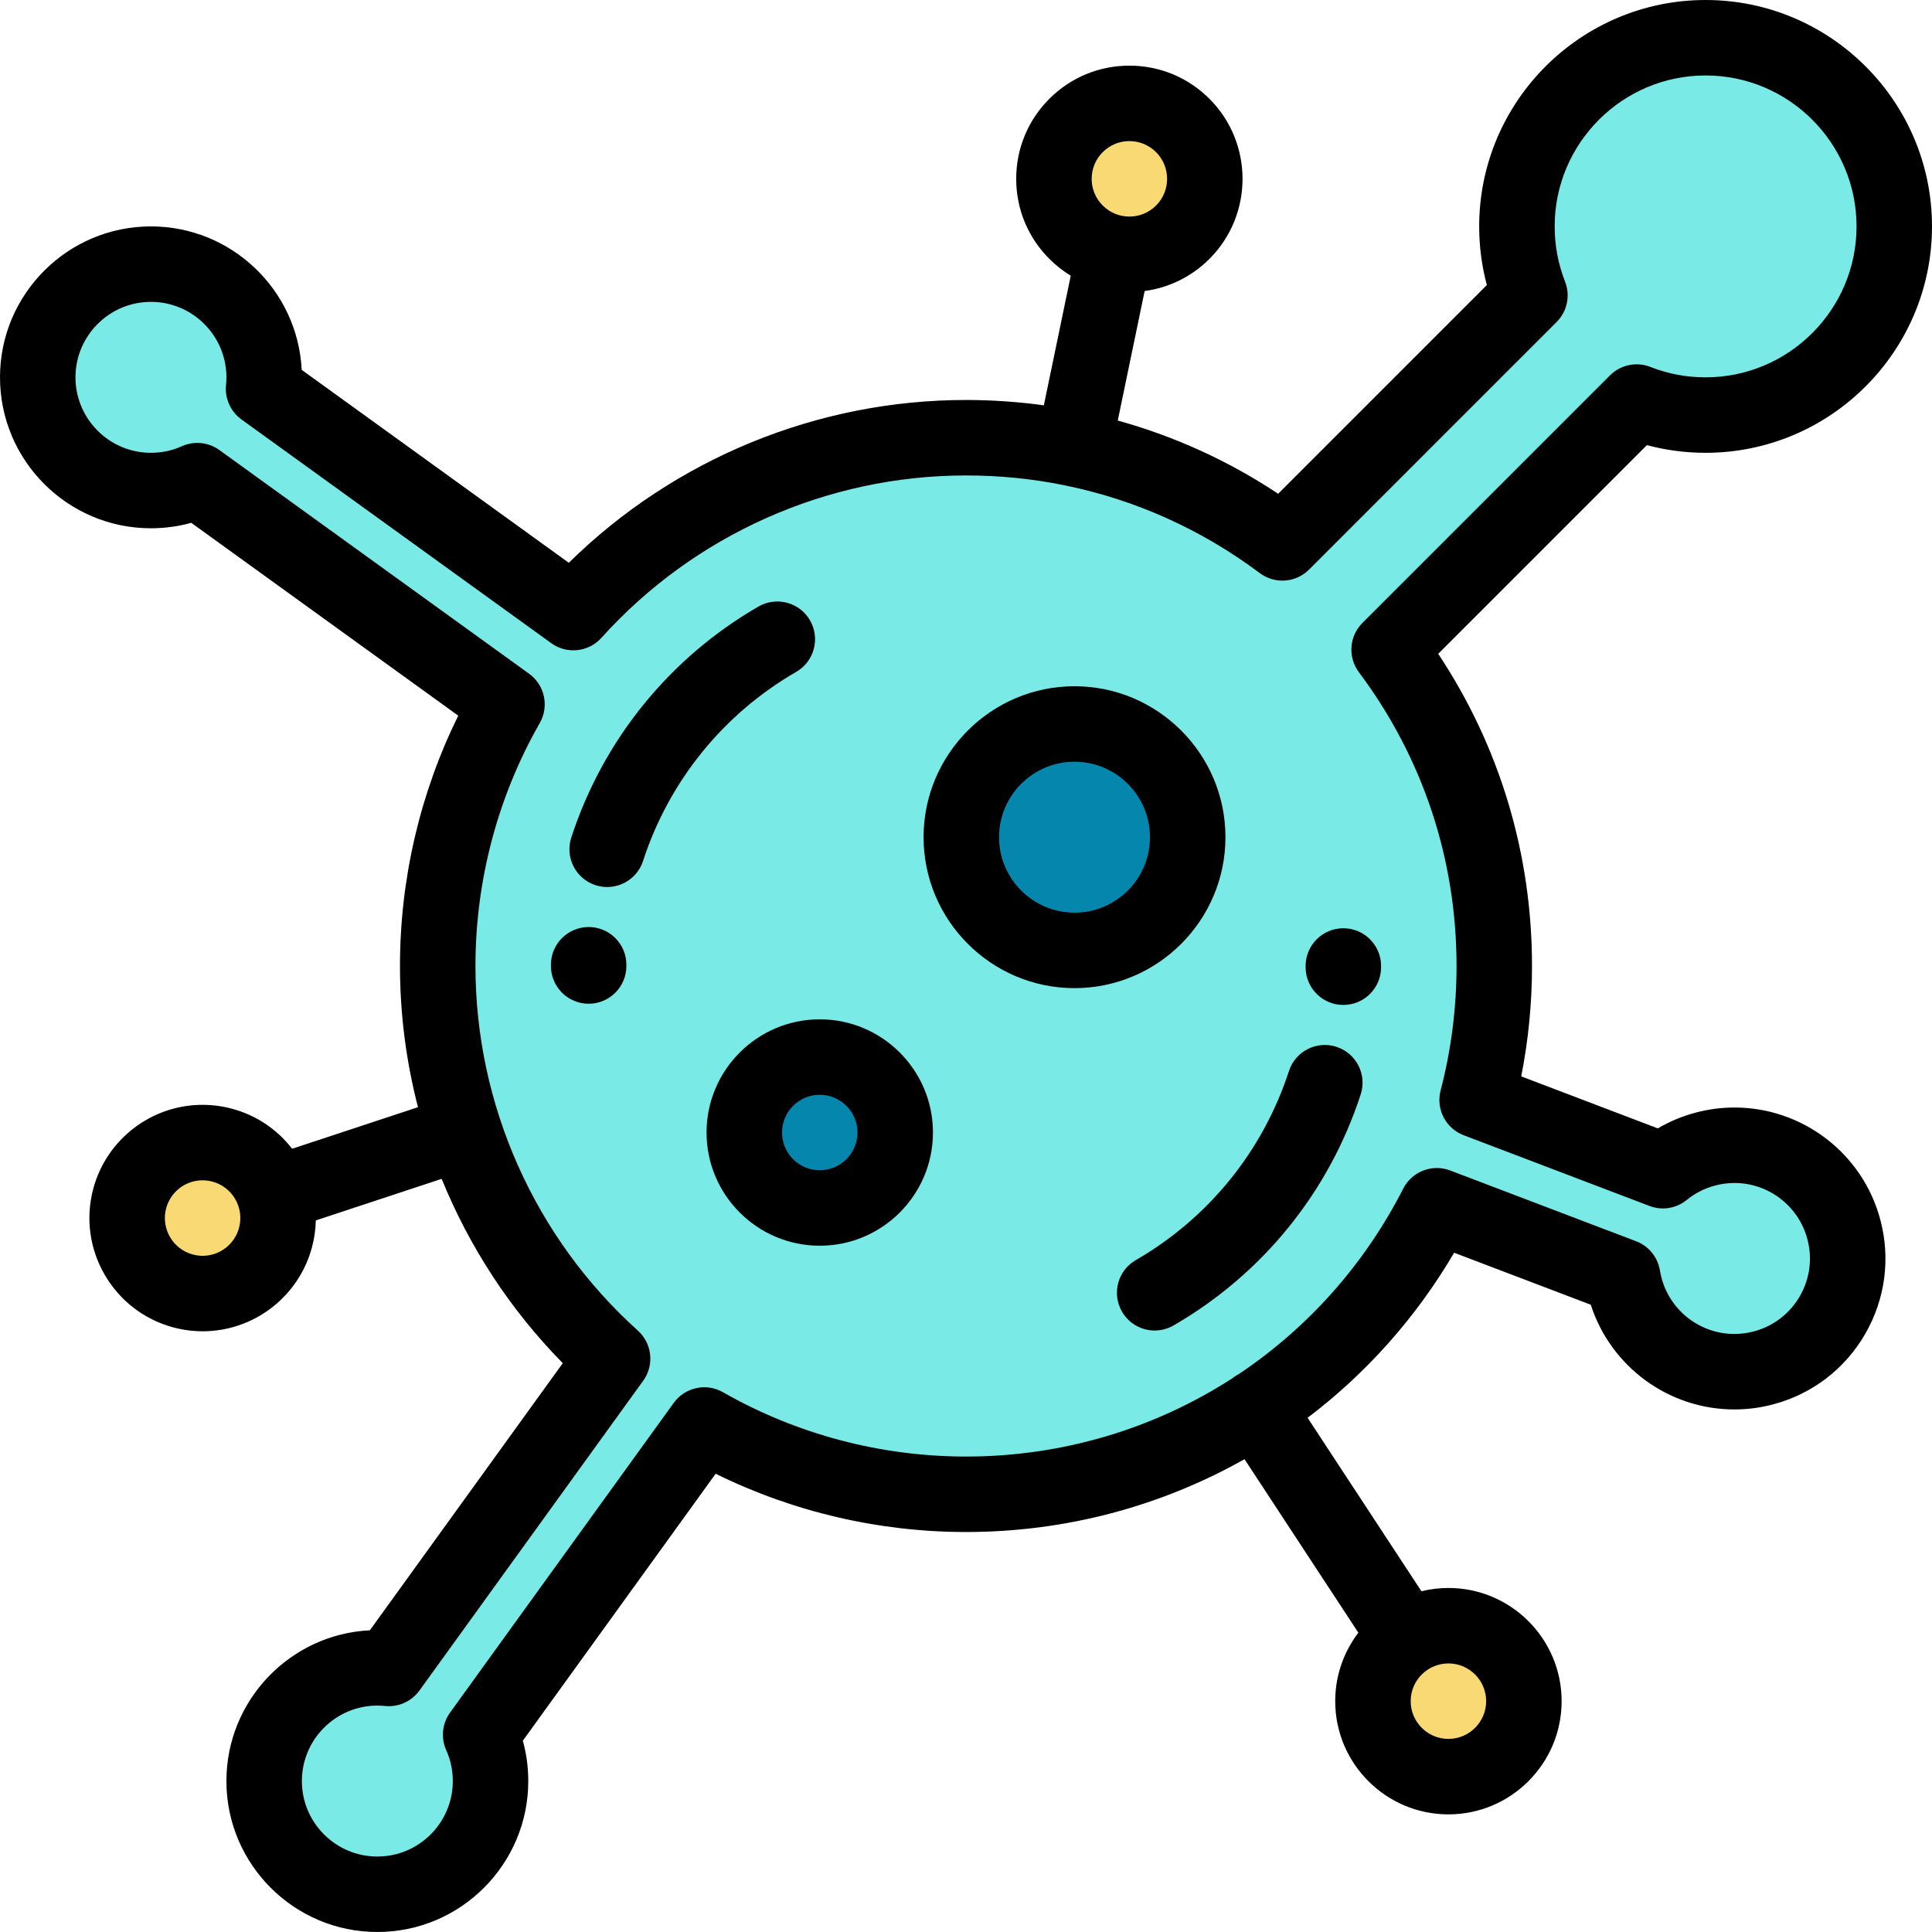 <?xml version="1.0" encoding="iso-8859-1"?>
<!-- Generator: Adobe Illustrator 19.0.0, SVG Export Plug-In . SVG Version: 6.00 Build 0)  -->
<svg version="1.1" id="Capa_1" xmlns="http://www.w3.org/2000/svg" xmlns:xlink="http://www.w3.org/1999/xlink" x="0px" y="0px"
	 viewBox="0 0 512.002 512.002" style="enable-background:new 0 0 512.002 512.002;" xml:space="preserve">
<g>
	<path style="fill:#7AEAE7;" d="M217.244,280.129c11.045,0,20,8.956,20,20.001s-8.955,20.002-20,20.002
		c-11.047,0-20.002-8.956-20.002-20.002C197.242,289.085,206.197,280.129,217.244,280.129L217.244,280.129z M284.756,251.866
		c-16.568,0-29.998-13.432-29.998-30.001s13.43-30.001,29.998-30.001c16.57,0,30.002,13.432,30.002,30.001
		C314.758,238.434,301.326,251.866,284.756,251.866L284.756,251.866z M339.844,143.87c-16.127-12.075-34.938-20.754-55.381-24.976
		c-9.191-1.9-18.713-2.898-28.463-2.898c-41.307,0-78.434,17.894-104.057,46.346l-82.098-59.293c0.102-1.002,0.155-2.02,0.155-3.051
		c0-16.569-13.432-29.999-30-29.999s-30,13.43-30,29.999s13.432,30.001,30,30.001c4.377,0,8.537-0.94,12.285-2.625l82.074,59.278
		c-11.68,20.443-18.361,44.116-18.361,69.348c0,15.336,2.467,30.094,7.035,43.9c7.709,23.389,21.424,44.043,39.313,60.154
		l-59.295,82.099c-1.004-0.102-2.019-0.155-3.049-0.155C83.432,441.999,70,455.431,70,472s13.432,30.001,30.002,30.001
		C116.568,502.001,130,488.569,130,472c0-4.379-0.939-8.537-2.625-12.289l59.275-82.072c20.445,11.681,44.119,18.362,69.35,18.362
		c28.365,0,54.762-8.437,76.816-22.939c20.271-13.33,36.873-31.785,47.965-53.52l49.248,18.746c0.162,0.995,0.377,1.992,0.643,2.989
		c4.289,16.003,20.74,25.501,36.742,21.212c16.004-4.287,25.502-20.738,21.213-36.741c-4.289-16.004-20.736-25.501-36.744-21.214
		c-4.227,1.133-8,3.115-11.189,5.715l-49.238-18.742c2.961-11.34,4.545-23.238,4.545-35.506c0-31.449-10.369-60.472-27.873-83.844
		l65.6-65.603c5.664,2.224,11.826,3.444,18.275,3.444c27.611,0,50-22.386,50-50S479.614,10,452.003,10
		c-27.617,0-50,22.384-50,49.998c0,6.447,1.221,12.612,3.441,18.272L339.844,143.87z"/>
	<g>
		<path style="fill:#F9D973;" d="M73.01,327.975c1.049-3.914,0.859-7.867-0.326-11.446c-2.045-6.179-7.063-11.238-13.816-13.047
			c-10.668-2.861-21.637,3.471-24.494,14.14c-2.859,10.671,3.473,21.635,14.141,24.496C59.186,344.975,70.15,338.644,73.01,327.975z
			"/>
		<path style="fill:#F9D973;" d="M285.164,61.536c2.863,2.867,6.383,4.679,10.074,5.442c6.373,1.318,13.262-0.497,18.209-5.442
			c7.809-7.811,7.809-20.473,0-28.284c-7.813-7.811-20.475-7.811-28.283,0C277.352,41.063,277.352,53.725,285.164,61.536z"/>
		<path style="fill:#F9D973;" d="M383.85,430.829c-4.053,0-7.824,1.205-10.975,3.277c-5.44,3.575-9.029,9.729-9.029,16.722
			c0,11.046,8.957,19.999,20.004,19.999c11.043,0,19.998-8.954,19.998-19.999S394.893,430.829,383.85,430.829z"/>
	</g>
	<g>
		<circle style="fill:#0586AD;" cx="284.76" cy="221.869" r="30"/>
		<circle style="fill:#0586AD;" cx="217.24" cy="300.129" r="20"/>
	</g>
</g>
<path d="M459.666,293.504c-3.488,0-6.976,0.461-10.371,1.37c-3.527,0.945-6.857,2.338-9.951,4.161l-36.201-13.78
	c1.898-9.604,2.857-19.408,2.857-29.254c0-29.76-8.566-58.182-24.852-82.725l55.311-55.311c5.045,1.351,10.248,2.034,15.543,2.034
	c33.084,0,60-26.916,60-60c0-33.083-26.916-59.998-60-59.998s-60,26.915-60,59.998c0,5.293,0.682,10.496,2.031,15.54l-55.311,55.311
	c-13.178-8.745-27.48-15.24-42.5-19.401l7.123-34.328c6.48-0.868,12.469-3.81,17.174-8.512
	c11.693-11.696,11.693-30.728-0.002-42.426c-5.668-5.666-13.201-8.786-21.213-8.786c-8.014,0-15.547,3.121-21.211,8.786
	c-5.668,5.666-8.789,13.2-8.789,21.214c0,8.013,3.121,15.547,8.787,21.212c1.729,1.729,3.633,3.218,5.67,4.457l-7.129,34.349
	c-6.783-0.927-13.67-1.415-20.633-1.415c-39.426,0-77.295,15.62-105.258,43.143l-70.79-51.13C78.914,76.875,61.391,59.999,40,59.999
	c-22.057,0-40,17.943-40,39.999c0,22.057,17.943,40.001,40,40.001c3.652,0,7.229-0.484,10.688-1.444l70.754,51.103
	c-10.125,20.533-15.443,43.286-15.443,66.342c0,12.729,1.639,25.295,4.771,37.419l-33.357,11.016
	c-3.992-5.179-9.535-8.895-15.957-10.615c-2.543-0.682-5.16-1.027-7.777-1.027c-13.547,0-25.457,9.146-28.965,22.241
	c-4.281,15.978,5.234,32.46,21.211,36.742c2.545,0.682,5.162,1.028,7.779,1.028c13.547,0,25.457-9.146,28.965-22.24
	c0.635-2.362,0.971-4.756,1.025-7.14l33.352-11.015c7.35,18.089,18.205,34.732,32.098,48.847l-51.129,70.791
	C76.877,433.086,60,450.609,60,472c0,22.056,17.943,40.001,40.002,40.001C122.057,512.001,140,494.056,140,472
	c0-3.652-0.484-7.229-1.443-10.689l51.1-70.754c20.535,10.127,43.289,15.444,66.344,15.444c26.473,0,51.748-6.857,73.805-19.302
	l30.174,45.983c-3.844,5.043-6.133,11.331-6.133,18.147c0,16.542,13.459,29.999,30.004,29.999c16.541,0,29.998-13.457,29.998-29.999
	s-13.457-29.999-29.998-29.999c-2.467,0-4.861,0.305-7.156,0.869l-30.166-45.968c15.443-11.693,28.691-26.457,38.834-43.746
	l36.213,13.784c5.287,16.437,20.662,27.751,38.057,27.749c3.49,0,6.979-0.461,10.371-1.371c10.32-2.765,18.945-9.383,24.289-18.636
	c5.342-9.253,6.76-20.033,3.994-30.353C493.605,305.698,477.725,293.504,459.666,293.504z M292.236,40.322
	c1.887-1.888,4.397-2.928,7.068-2.928c2.67,0,5.182,1.041,7.07,2.928c3.898,3.899,3.898,10.244,0.002,14.142
	c-1.891,1.889-4.402,2.93-7.072,2.93c-2.672,0-5.182-1.04-7.07-2.93c-1.891-1.889-2.93-4.4-2.93-7.07
	C289.305,44.724,290.344,42.212,292.236,40.322z M63.35,325.387c-1.17,4.367-5.137,7.417-9.647,7.417
	c-0.869,0-1.744-0.116-2.601-0.346c-5.326-1.427-8.498-6.922-7.07-12.249c1.17-4.366,5.137-7.416,9.646-7.416
	c0.869,0,1.744,0.116,2.602,0.346c2.58,0.691,4.736,2.346,6.072,4.66C63.688,320.111,64.041,322.806,63.35,325.387z
	 M393.848,450.828c0,5.514-4.484,9.999-9.998,9.999c-5.516,0-10.004-4.486-10.004-9.999c0-5.514,4.488-9.999,10.004-9.999
	C389.363,440.829,393.848,445.314,393.848,450.828z M476.971,343.511c-2.672,4.626-6.984,7.935-12.145,9.318
	c-1.705,0.457-3.453,0.689-5.195,0.689c-9.023,0.001-16.959-6.098-19.295-14.807c-0.184-0.693-0.33-1.376-0.438-2.032
	c-0.574-3.52-2.979-6.468-6.313-7.737l-49.248-18.746c-4.773-1.818-10.145,0.253-12.465,4.801
	c-10.359,20.304-25.465,37.034-43.578,49.149c-0.328,0.167-0.65,0.349-0.965,0.555c-0.305,0.2-0.592,0.415-0.867,0.64
	c-20.576,13.264-44.873,20.66-70.463,20.66c-22.605,0-44.871-5.894-64.389-17.044c-4.439-2.538-10.074-1.316-13.066,2.828
	l-59.275,82.072c-2.094,2.897-2.48,6.691-1.018,9.951c1.16,2.581,1.748,5.337,1.748,8.192c0,11.028-8.971,20.001-19.998,20.001
	c-11.029,0-20.002-8.972-20.002-20.001c0.001-11.029,8.974-20.001,20.003-20.001c0.674,0,1.359,0.035,2.041,0.104
	c3.543,0.358,7.023-1.2,9.113-4.094l59.297-82.099c2.99-4.14,2.381-9.868-1.414-13.286c-27.354-24.632-43.041-59.851-43.041-96.624
	c0-22.608,5.895-44.873,17.045-64.387c2.535-4.438,1.316-10.075-2.828-13.067l-82.074-59.278c-2.896-2.092-6.691-2.479-9.953-1.015
	c-2.581,1.159-5.334,1.746-8.188,1.746c-11.027,0-20-8.973-20-20.001c0-11.027,8.973-19.999,20-19.999s20,8.972,20,19.999
	c0,0.679-0.035,1.367-0.104,2.044c-0.359,3.551,1.201,7.025,4.094,9.115l82.1,59.293c4.139,2.99,9.867,2.379,13.285-1.415
	c24.631-27.352,59.85-43.038,96.625-43.038c8.867,0,17.598,0.878,26.1,2.603c0.111,0.027,0.219,0.063,0.332,0.086
	c0.061,0.012,0.119,0.017,0.18,0.028c18.465,3.823,35.852,11.639,51.238,23.161c3.98,2.981,9.549,2.585,13.064-0.934l65.6-65.601
	c2.813-2.812,3.691-7.021,2.238-10.723c-1.824-4.652-2.75-9.571-2.75-14.62c0-22.055,17.943-39.998,40-39.998
	c22.055,0,40,17.943,40,39.998c0,22.056-17.945,40-40,40c-5.049,0-9.969-0.926-14.621-2.753c-3.701-1.452-7.912-0.574-10.725,2.238
	l-65.602,65.603c-3.516,3.517-3.914,9.084-0.932,13.065C377.051,200.754,386,227.674,386,256c0,11.162-1.42,22.257-4.221,32.978
	c-1.291,4.939,1.348,10.057,6.117,11.873l49.238,18.742c3.342,1.273,7.105,0.665,9.875-1.594c2.193-1.788,4.705-3.069,7.461-3.807
	c1.707-0.457,3.455-0.689,5.195-0.689c9.024,0,16.961,6.099,19.301,14.832C480.35,333.496,479.641,338.885,476.971,343.511z"/>
<path d="M211,178.058c4.783-2.761,6.422-8.877,3.66-13.66c-2.76-4.782-8.873-6.422-13.66-3.661
	c-23.568,13.606-41.186,35.353-49.605,61.235c-1.709,5.252,1.164,10.895,6.416,12.603c1.027,0.334,2.07,0.494,3.096,0.494
	c4.213,0,8.133-2.685,9.508-6.909C177.303,206.982,191.717,189.189,211,178.058z"/>
<path d="M156,245.674c-5.521,0-10,4.477-10,10V256c0,5.523,4.479,10,10,10c5.523,0,10-4.477,10-10v-0.326
	C166,250.151,161.523,245.674,156,245.674z"/>
<path d="M354.185,277.422c-5.254-1.71-10.896,1.167-12.601,6.418c-6.885,21.173-21.297,38.965-40.584,50.099
	c-4.781,2.761-6.422,8.877-3.66,13.66c1.852,3.208,5.213,5.002,8.67,5.002c1.697,0,3.416-0.432,4.99-1.341
	c23.574-13.609,41.19-35.357,49.603-61.237C362.31,284.772,359.438,279.13,354.185,277.422z"/>
<path d="M356.002,246c-5.524,0-10,4.477-10,10v0.321c0,5.523,4.476,10,10,10c5.521,0,10-4.477,10-10V256
	C366.002,250.477,361.523,246,356.002,246z"/>
<path d="M324.758,221.865c0-22.057-17.945-40.001-40.002-40.001c-22.055,0-39.998,17.944-39.998,40.001
	c0,22.056,17.943,40.001,39.998,40.001C306.813,261.866,324.758,243.921,324.758,221.865z M284.756,241.866
	c-11.027,0-19.998-8.972-19.998-20.001c0-11.029,8.971-20.001,19.998-20.001c11.029,0,20.002,8.972,20.002,20.001
	C304.758,232.894,295.785,241.866,284.756,241.866z"/>
<path d="M217.244,270.131c-16.543,0-30,13.458-30,29.999c0,16.542,13.457,30,30,30s30-13.457,30-30
	C247.244,283.589,233.787,270.131,217.244,270.131z M217.244,310.13c-5.514,0-10-4.486-10-10s4.486-9.999,10-9.999
	s10,4.485,10,9.999C227.244,305.644,222.758,310.13,217.244,310.13z"/>
<g>
</g>
<g>
</g>
<g>
</g>
<g>
</g>
<g>
</g>
<g>
</g>
<g>
</g>
<g>
</g>
<g>
</g>
<g>
</g>
<g>
</g>
<g>
</g>
<g>
</g>
<g>
</g>
<g>
</g>
</svg>
